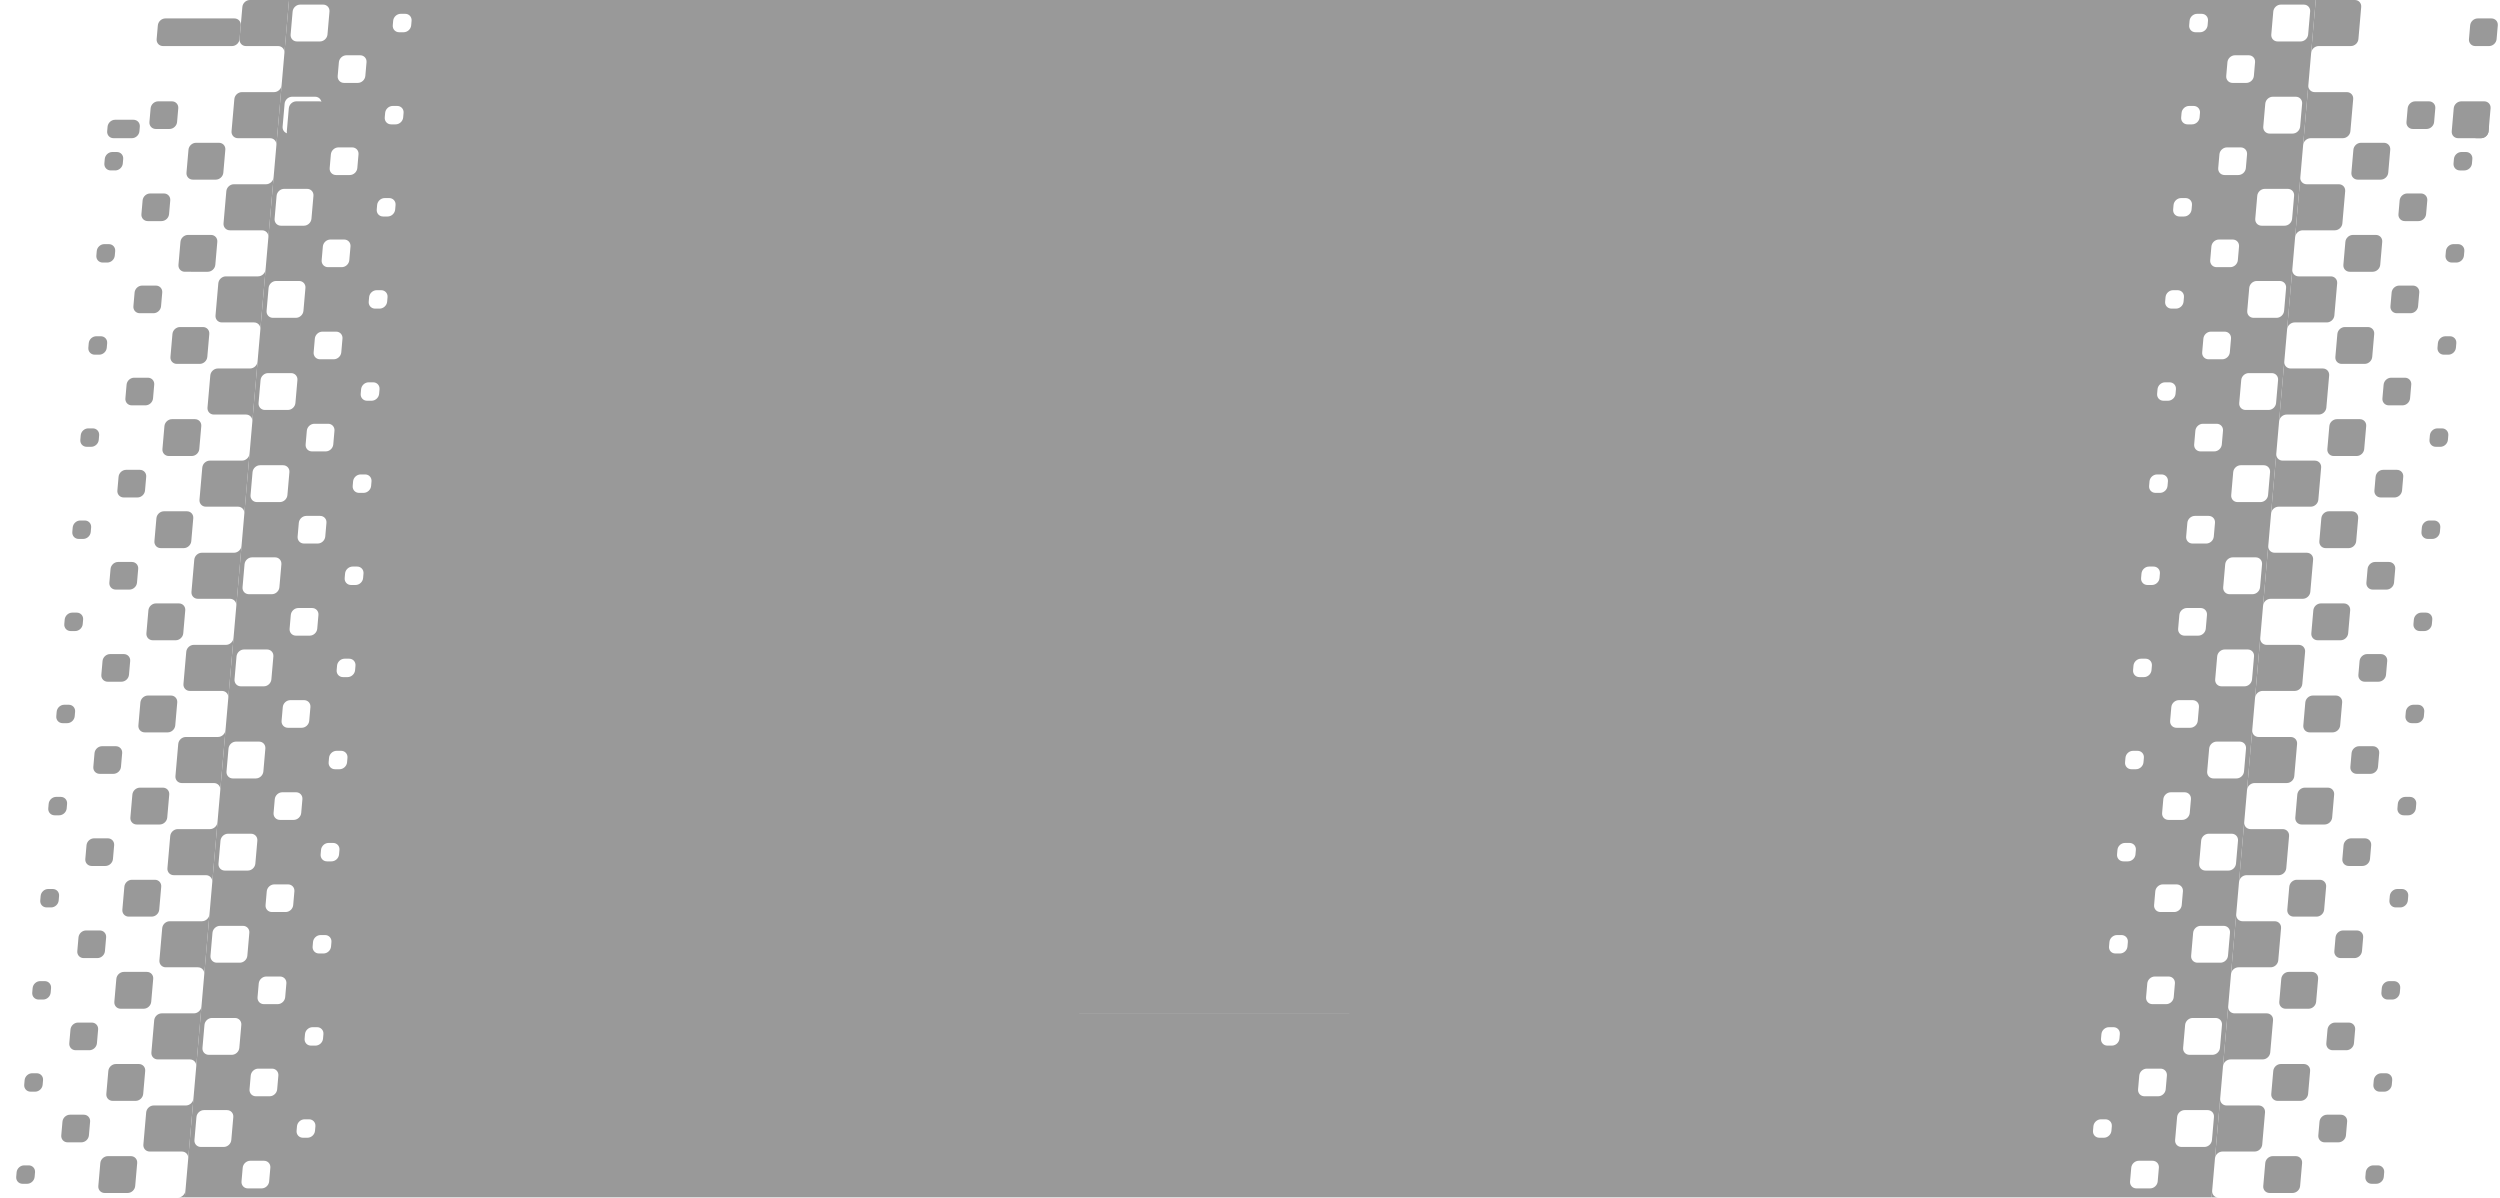 <?xml version="1.0" encoding="UTF-8" standalone="no"?>
<!-- Created with Inkscape (http://www.inkscape.org/) -->

<svg
   width="718.009mm"
   height="343.958mm"
   viewBox="0 0 718.009 343.958"
   version="1.1"
   id="svg1"
   xmlns="http://www.w3.org/2000/svg"
   xmlns:svg="http://www.w3.org/2000/svg">
  <defs
     id="defs1" />
  <g
     id="layer1"
     transform="translate(12.731)">
    <g
       id="g56"
       style="opacity:0.4"
       transform="matrix(1,0,-0.087,1,17.361,0)">
      <path
         style="fill:#000000;stroke-width:30.078;stroke-linecap:round;stroke-linejoin:round;paint-order:markers stroke fill"
         id="path40"
         width="5.292"
         height="5.292"
         x="3.969"
         y="17.198"
         d="m 5.969,17.198 h 1.292 c 1.105,0 2,0.895 2,2 v 1.292 c 0,1.105 -0.895,2 -2,2 H 5.969 c -1.105,0 -2,-0.895 -2,-2 v -1.292 c 0,-1.105 0.895,-2 2,-2 z m 675.979,0 h -1.292 c -1.105,0 -2,0.895 -2,2 v 1.292 c 0,1.105 0.895,2 2,2 h 1.292 c 1.105,0 2,-0.895 2,-2 v -1.292 c 0,-1.105 -0.895,-2 -2,-2 z M 5.969,43.656 h 1.292 c 1.105,0 2,0.895 2,2 v 1.292 c 0,1.105 -0.895,2 -2,2 H 5.969 c -1.105,0 -2,-0.895 -2,-2 V 45.656 c 0,-1.105 0.895,-2 2,-2 z m 675.979,0 h -1.292 c -1.105,0 -2,0.895 -2,2 v 1.292 c 0,1.105 0.895,2 2,2 h 1.292 c 1.105,0 2,-0.895 2,-2 V 45.656 c 0,-1.105 -0.895,-2 -2,-2 z M 5.969,70.115 h 1.292 c 1.105,0 2,0.895 2,2 v 1.292 c 0,1.105 -0.895,2 -2,2 H 5.969 c -1.105,0 -2,-0.895 -2,-2 v -1.292 c 0,-1.105 0.895,-2 2,-2 z m 675.979,0 h -1.292 c -1.105,0 -2,0.895 -2,2 v 1.292 c 0,1.105 0.895,2 2,2 h 1.292 c 1.105,0 2,-0.895 2,-2 v -1.292 c 0,-1.105 -0.895,-2 -2,-2 z M 5.969,96.573 h 1.292 c 1.105,0 2,0.895 2,2 v 1.292 c 0,1.105 -0.895,2 -2,2 H 5.969 c -1.105,0 -2,-0.895 -2,-2 v -1.292 c 0,-1.105 0.895,-2 2,-2 z m 675.979,0 h -1.292 c -1.105,0 -2,0.895 -2,2 v 1.292 c 0,1.105 0.895,2 2,2 h 1.292 c 1.105,0 2,-0.895 2,-2 v -1.292 c 0,-1.105 -0.895,-2 -2,-2 z M 5.969,123.031 h 1.292 c 1.105,0 2,0.895 2,2 v 1.292 c 0,1.105 -0.895,2 -2,2 H 5.969 c -1.105,0 -2,-0.895 -2,-2 v -1.292 c 0,-1.105 0.895,-2 2,-2 z m 675.979,0 h -1.292 c -1.105,0 -2,0.895 -2,2 v 1.292 c 0,1.105 0.895,2 2,2 h 1.292 c 1.105,0 2,-0.895 2,-2 v -1.292 c 0,-1.105 -0.895,-2 -2,-2 z M 5.969,149.49 h 1.292 c 1.105,0 2,0.895 2,2 v 1.292 c 0,1.105 -0.895,2 -2,2 H 5.969 c -1.105,0 -2,-0.895 -2,-2 v -1.292 c 0,-1.105 0.895,-2 2,-2 z m 675.979,0 h -1.292 c -1.105,0 -2,0.895 -2,2 v 1.292 c 0,1.105 0.895,2 2,2 h 1.292 c 1.105,0 2,-0.895 2,-2 v -1.292 c 0,-1.105 -0.895,-2 -2,-2 z M 5.969,175.948 h 1.292 c 1.105,0 2,0.895 2,2 v 1.292 c 0,1.105 -0.895,2 -2,2 H 5.969 c -1.105,0 -2,-0.895 -2,-2 v -1.292 c 0,-1.105 0.895,-2 2,-2 z m 675.979,0 h -1.292 c -1.105,0 -2,0.895 -2,2 v 1.292 c 0,1.105 0.895,2 2,2 h 1.292 c 1.105,0 2,-0.895 2,-2 v -1.292 c 0,-1.105 -0.895,-2 -2,-2 z M 5.969,202.406 h 1.292 c 1.105,0 2,0.895 2,2 v 1.292 c 0,1.105 -0.895,2 -2,2 H 5.969 c -1.105,0 -2,-0.895 -2,-2 v -1.292 c 0,-1.105 0.895,-2 2,-2 z m 675.979,0 h -1.292 c -1.105,0 -2,0.895 -2,2 v 1.292 c 0,1.105 0.895,2 2,2 h 1.292 c 1.105,0 2,-0.895 2,-2 v -1.292 c 0,-1.105 -0.895,-2 -2,-2 z M 5.969,228.865 h 1.292 c 1.105,0 2,0.895 2,2 v 1.292 c 0,1.105 -0.895,2 -2,2 H 5.969 c -1.105,0 -2,-0.895 -2,-2 v -1.292 c 0,-1.105 0.895,-2 2,-2 z m 675.979,0 h -1.292 c -1.105,0 -2,0.895 -2,2 v 1.292 c 0,1.105 0.895,2 2,2 h 1.292 c 1.105,0 2,-0.895 2,-2 v -1.292 c 0,-1.105 -0.895,-2 -2,-2 z M 5.969,255.323 h 1.292 c 1.105,0 2,0.895 2,2 v 1.292 c 0,1.105 -0.895,2 -2,2 H 5.969 c -1.105,0 -2,-0.895 -2,-2 v -1.292 c 0,-1.105 0.895,-2 2,-2 z m 675.979,0 h -1.292 c -1.105,0 -2,0.895 -2,2 v 1.292 c 0,1.105 0.895,2 2,2 h 1.292 c 1.105,0 2,-0.895 2,-2 v -1.292 c 0,-1.105 -0.895,-2 -2,-2 z M 5.969,281.781 h 1.292 c 1.105,0 2,0.895 2,2 v 1.292 c 0,1.105 -0.895,2 -2,2 H 5.969 c -1.105,0 -2,-0.895 -2,-2 v -1.292 c 0,-1.105 0.895,-2 2,-2 z m 675.979,0 h -1.292 c -1.105,0 -2,0.895 -2,2 v 1.292 c 0,1.105 0.895,2 2,2 h 1.292 c 1.105,0 2,-0.895 2,-2 v -1.292 c 0,-1.105 -0.895,-2 -2,-2 z M 5.969,308.24 h 1.292 c 1.105,0 2,0.895 2,2 v 1.292 c 0,1.105 -0.895,2 -2,2 H 5.969 c -1.105,0 -2,-0.895 -2,-2 v -1.292 c 0,-1.105 0.895,-2 2,-2 z m 675.979,0 h -1.292 c -1.105,0 -2,0.895 -2,2 v 1.292 c 0,1.105 0.895,2 2,2 h 1.292 c 1.105,0 2,-0.895 2,-2 v -1.292 c 0,-1.105 -0.895,-2 -2,-2 z M 5.969,334.698 h 1.292 c 1.105,0 2,0.895 2,2 v 1.292 c 0,1.105 -0.895,2 -2,2 H 5.969 c -1.105,0 -2,-0.895 -2,-2 v -1.292 c 0,-1.105 0.895,-2 2,-2 z m 675.979,0 h -1.292 c -1.105,0 -2,0.895 -2,2 v 1.292 c 0,1.105 0.895,2 2,2 h 1.292 c 1.105,0 2,-0.895 2,-2 v -1.292 c 0,-1.105 -0.895,-2 -2,-2 z"
         transform="translate(-1.0583334e-5)" />
      <path
         style="fill:#000000;stroke-width:60.155;stroke-linecap:round;stroke-linejoin:round;paint-order:markers stroke fill"
         id="path41"
         width="10.583"
         height="10.583"
         x="27.781"
         y="14.552"
         d="m 29.781,14.552 h 6.583 c 1.105,0 2,0.895 2,2 v 6.583 c 0,1.105 -0.895,2 -2,2 l -6.583,0 c -1.105,0 -2,-0.895 -2,-2 v -6.583 c 0,-1.105 0.895,-2 2,-2 z m 628.354,0 h -6.583 c -1.105,0 -2,0.895 -2,2 v 6.583 c 0,1.105 0.895,2 2,2 l 6.583,0 c 1.105,0 2,-0.895 2,-2 v -6.583 c 0,-1.105 -0.895,-2 -2,-2 z M 29.781,41.01 h 6.583 c 1.105,0 2,0.895 2,2 v 6.583 c 0,1.105 -0.895,2 -2,2 l -6.583,0 c -1.105,0 -2,-0.895 -2,-2 v -6.583 c 0,-1.105 0.895,-2 2,-2 z m 628.354,0 h -6.583 c -1.105,0 -2,0.895 -2,2 v 6.583 c 0,1.105 0.895,2 2,2 l 6.583,0 c 1.105,0 2,-0.895 2,-2 v -6.583 c 0,-1.105 -0.895,-2 -2,-2 z M 29.781,67.469 h 6.583 c 1.105,0 2,0.895 2,2 v 6.583 c 0,1.105 -0.895,2 -2,2 H 29.781 c -1.105,0 -2,-0.895 -2,-2 v -6.583 c 0,-1.105 0.895,-2 2,-2 z m 628.354,0 h -6.583 c -1.105,0 -2,0.895 -2,2 v 6.583 c 0,1.105 0.895,2 2,2 h 6.583 c 1.105,0 2,-0.895 2,-2 v -6.583 c 0,-1.105 -0.895,-2 -2,-2 z M 29.781,93.927 h 6.583 c 1.105,0 2,0.895 2,2 v 6.583 c 0,1.105 -0.895,2 -2,2 H 29.781 c -1.105,0 -2,-0.895 -2,-2 v -6.583 c 0,-1.105 0.895,-2 2,-2 z m 628.354,0 h -6.583 c -1.105,0 -2,0.895 -2,2 v 6.583 c 0,1.105 0.895,2 2,2 h 6.583 c 1.105,0 2,-0.895 2,-2 v -6.583 c 0,-1.105 -0.895,-2 -2,-2 z M 29.781,120.385 h 6.583 c 1.105,0 2,0.895 2,2 v 6.583 c 0,1.105 -0.895,2 -2,2 H 29.781 c -1.105,0 -2,-0.895 -2,-2 v -6.583 c 0,-1.105 0.895,-2 2,-2 z m 628.354,0 h -6.583 c -1.105,0 -2,0.895 -2,2 v 6.583 c 0,1.105 0.895,2 2,2 h 6.583 c 1.105,0 2,-0.895 2,-2 v -6.583 c 0,-1.105 -0.895,-2 -2,-2 z m -628.354,26.458 h 6.583 c 1.105,0 2,0.895 2,2 v 6.583 c 0,1.105 -0.895,2 -2,2 H 29.781 c -1.105,0 -2,-0.895 -2,-2 v -6.583 c 0,-1.105 0.895,-2 2,-2 z m 628.354,0 h -6.583 c -1.105,0 -2,0.895 -2,2 v 6.583 c 0,1.105 0.895,2 2,2 h 6.583 c 1.105,0 2,-0.895 2,-2 v -6.583 c 0,-1.105 -0.895,-2 -2,-2 z m -628.354,26.458 h 6.583 c 1.105,0 2,0.895 2,2 v 6.583 c 0,1.105 -0.895,2 -2,2 H 29.781 c -1.105,0 -2,-0.895 -2,-2 v -6.583 c 0,-1.105 0.895,-2 2,-2 z m 628.354,0 h -6.583 c -1.105,0 -2,0.895 -2,2 v 6.583 c 0,1.105 0.895,2 2,2 h 6.583 c 1.105,0 2,-0.895 2,-2 v -6.583 c 0,-1.105 -0.895,-2 -2,-2 z m -628.354,26.458 h 6.583 c 1.105,0 2,0.895 2,2 v 6.583 c 0,1.105 -0.895,2 -2,2 H 29.781 c -1.105,0 -2,-0.895 -2,-2 v -6.583 c 0,-1.105 0.895,-2 2,-2 z m 628.354,0 h -6.583 c -1.105,0 -2,0.895 -2,2 v 6.583 c 0,1.105 0.895,2 2,2 h 6.583 c 1.105,0 2,-0.895 2,-2 v -6.583 c 0,-1.105 -0.895,-2 -2,-2 z m -628.354,26.458 h 6.583 c 1.105,0 2,0.895 2,2 v 6.583 c 0,1.105 -0.895,2 -2,2 H 29.781 c -1.105,0 -2,-0.895 -2,-2 v -6.583 c 0,-1.105 0.895,-2 2,-2 z m 628.354,0 h -6.583 c -1.105,0 -2,0.895 -2,2 v 6.583 c 0,1.105 0.895,2 2,2 h 6.583 c 1.105,0 2,-0.895 2,-2 v -6.583 c 0,-1.105 -0.895,-2 -2,-2 z m -628.354,26.458 h 6.583 c 1.105,0 2,0.895 2,2 v 6.583 c 0,1.105 -0.895,2 -2,2 H 29.781 c -1.105,0 -2,-0.895 -2,-2 v -6.583 c 0,-1.105 0.895,-2 2,-2 z m 628.354,0 h -6.583 c -1.105,0 -2,0.895 -2,2 v 6.583 c 0,1.105 0.895,2 2,2 h 6.583 c 1.105,0 2,-0.895 2,-2 v -6.583 c 0,-1.105 -0.895,-2 -2,-2 z m -628.354,26.458 h 6.583 c 1.105,0 2,0.895 2,2 v 6.583 c 0,1.105 -0.895,2 -2,2 H 29.781 c -1.105,0 -2,-0.895 -2,-2 v -6.583 c 0,-1.105 0.895,-2 2,-2 z m 628.354,0 h -6.583 c -1.105,0 -2,0.895 -2,2 v 6.583 c 0,1.105 0.895,2 2,2 h 6.583 c 1.105,0 2,-0.895 2,-2 v -6.583 c 0,-1.105 -0.895,-2 -2,-2 z m -628.354,26.458 h 6.583 c 1.105,0 2,0.895 2,2 v 6.583 c 0,1.105 -0.895,2 -2,2 H 29.781 c -1.105,0 -2,-0.895 -2,-2 v -6.583 c 0,-1.105 0.895,-2 2,-2 z m 628.354,0 h -6.583 c -1.105,0 -2,0.895 -2,2 v 6.583 c 0,1.105 0.895,2 2,2 h 6.583 c 1.105,0 2,-0.895 2,-2 v -6.583 c 0,-1.105 -0.895,-2 -2,-2 z m -628.354,26.458 h 6.583 c 1.105,0 2,0.895 2,2 v 6.583 c 0,1.105 -0.895,2 -2,2 H 29.781 c -1.105,0 -2,-0.895 -2,-2 v -6.583 c 0,-1.105 0.895,-2 2,-2 z m 628.354,0 h -6.583 c -1.105,0 -2,0.895 -2,2 v 6.583 c 0,1.105 0.895,2 2,2 h 6.583 c 1.105,0 2,-0.895 2,-2 v -6.583 c 0,-1.105 -0.895,-2 -2,-2 z"
         transform="translate(-1.0583334e-5)" />
      <path
         style="fill:#000000;stroke-width:45.116;stroke-linecap:round;stroke-linejoin:round;paint-order:markers stroke fill"
         id="path42"
         width="7.938"
         height="7.938"
         x="15.875"
         y="2.646"
         d="m 17.875,2.646 h 3.938 c 1.105,0 2,0.895 2,2 v 3.938 c 0,1.105 -0.895,2 -2,2 H 17.875 c -1.105,0 -2,-0.895 -2,-2 v -3.938 c 0,-1.105 0.895,-2 2,-2 z m 652.167,0 h -3.938 c -1.105,0 -2,0.895 -2,2 v 3.938 c 0,1.105 0.895,2 2,2 h 3.938 c 1.105,0 2,-0.895 2,-2 v -3.938 c 0,-1.105 -0.895,-2 -2,-2 z M 17.875,29.104 h 3.938 c 1.105,0 2,0.895 2,2 v 3.938 c 0,1.105 -0.895,2 -2,2 H 17.875 c -1.105,0 -2,-0.895 -2,-2 v -3.938 c 0,-1.105 0.895,-2 2,-2 z m 652.167,0 h -3.938 c -1.105,0 -2,0.895 -2,2 v 3.938 c 0,1.105 0.895,2 2,2 h 3.938 c 1.105,0 2,-0.895 2,-2 v -3.938 c 0,-1.105 -0.895,-2 -2,-2 z M 17.875,55.563 h 3.938 c 1.105,0 2,0.895 2,2 v 3.938 c 0,1.105 -0.895,2 -2,2 H 17.875 c -1.105,0 -2,-0.895 -2,-2 v -3.938 c 0,-1.105 0.895,-2 2,-2 z m 652.167,0 h -3.938 c -1.105,0 -2,0.895 -2,2 v 3.938 c 0,1.105 0.895,2 2,2 h 3.938 c 1.105,0 2,-0.895 2,-2 v -3.938 c 0,-1.105 -0.895,-2 -2,-2 z M 17.875,82.021 h 3.938 c 1.105,0 2,0.895 2,2 v 3.938 c 0,1.105 -0.895,2 -2,2 H 17.875 c -1.105,0 -2,-0.895 -2,-2 v -3.938 c 0,-1.105 0.895,-2 2,-2 z m 652.167,0 h -3.938 c -1.105,0 -2,0.895 -2,2 v 3.938 c 0,1.105 0.895,2 2,2 h 3.938 c 1.105,0 2,-0.895 2,-2 v -3.938 c 0,-1.105 -0.895,-2 -2,-2 z M 17.875,108.479 h 3.938 c 1.105,0 2,0.895 2,2 v 3.938 c 0,1.105 -0.895,2 -2,2 H 17.875 c -1.105,0 -2,-0.895 -2,-2 v -3.938 c 0,-1.105 0.895,-2 2,-2 z m 652.167,0 h -3.938 c -1.105,0 -2,0.895 -2,2 v 3.938 c 0,1.105 0.895,2 2,2 h 3.938 c 1.105,0 2,-0.895 2,-2 v -3.938 c 0,-1.105 -0.895,-2 -2,-2 z M 17.875,134.938 h 3.938 c 1.105,0 2,0.895 2,2 v 3.938 c 0,1.105 -0.895,2 -2,2 H 17.875 c -1.105,0 -2,-0.895 -2,-2 v -3.938 c 0,-1.105 0.895,-2 2,-2 z m 652.167,0 h -3.938 c -1.105,0 -2,0.895 -2,2 v 3.938 c 0,1.105 0.895,2 2,2 h 3.938 c 1.105,0 2,-0.895 2,-2 v -3.938 c 0,-1.105 -0.895,-2 -2,-2 z M 17.875,161.396 h 3.938 c 1.105,0 2,0.895 2,2 v 3.938 c 0,1.105 -0.895,2 -2,2 H 17.875 c -1.105,0 -2,-0.895 -2,-2 v -3.938 c 0,-1.105 0.895,-2 2,-2 z m 652.167,0 h -3.938 c -1.105,0 -2,0.895 -2,2 v 3.938 c 0,1.105 0.895,2 2,2 h 3.938 c 1.105,0 2,-0.895 2,-2 v -3.938 c 0,-1.105 -0.895,-2 -2,-2 z M 17.875,187.854 h 3.938 c 1.105,0 2,0.895 2,2 v 3.938 c 0,1.105 -0.895,2 -2,2 H 17.875 c -1.105,0 -2,-0.895 -2,-2 v -3.938 c 0,-1.105 0.895,-2 2,-2 z m 652.167,0 h -3.938 c -1.105,0 -2,0.895 -2,2 v 3.938 c 0,1.105 0.895,2 2,2 h 3.938 c 1.105,0 2,-0.895 2,-2 v -3.938 c 0,-1.105 -0.895,-2 -2,-2 z M 17.875,214.313 h 3.938 c 1.105,0 2,0.895 2,2 v 3.938 c 0,1.105 -0.895,2 -2,2 H 17.875 c -1.105,0 -2,-0.895 -2,-2 v -3.938 c 0,-1.105 0.895,-2 2,-2 z m 652.167,0 h -3.938 c -1.105,0 -2,0.895 -2,2 v 3.938 c 0,1.105 0.895,2 2,2 h 3.938 c 1.105,0 2,-0.895 2,-2 v -3.938 c 0,-1.105 -0.895,-2 -2,-2 z M 17.875,240.771 h 3.938 c 1.105,0 2,0.895 2,2 v 3.938 c 0,1.105 -0.895,2 -2,2 H 17.875 c -1.105,0 -2,-0.895 -2,-2 v -3.938 c 0,-1.105 0.895,-2 2,-2 z m 652.167,0 h -3.938 c -1.105,0 -2,0.895 -2,2 v 3.938 c 0,1.105 0.895,2 2,2 h 3.938 c 1.105,0 2,-0.895 2,-2 v -3.938 c 0,-1.105 -0.895,-2 -2,-2 z M 17.875,267.229 h 3.938 c 1.105,0 2,0.895 2,2 v 3.938 c 0,1.105 -0.895,2 -2,2 H 17.875 c -1.105,0 -2,-0.895 -2,-2 v -3.938 c 0,-1.105 0.895,-2 2,-2 z m 652.167,0 h -3.938 c -1.105,0 -2,0.895 -2,2 v 3.938 c 0,1.105 0.895,2 2,2 h 3.938 c 1.105,0 2,-0.895 2,-2 v -3.938 c 0,-1.105 -0.895,-2 -2,-2 z M 17.875,293.688 h 3.938 c 1.105,0 2,0.895 2,2 v 3.938 c 0,1.105 -0.895,2 -2,2 H 17.875 c -1.105,0 -2,-0.895 -2,-2 v -3.938 c 0,-1.105 0.895,-2 2,-2 z m 652.167,0 h -3.938 c -1.105,0 -2,0.895 -2,2 v 3.938 c 0,1.105 0.895,2 2,2 h 3.938 c 1.105,0 2,-0.895 2,-2 v -3.938 c 0,-1.105 -0.895,-2 -2,-2 z M 17.875,320.146 h 3.938 c 1.105,0 2,0.895 2,2 v 3.938 c 0,1.105 -0.895,2 -2,2 H 17.875 c -1.105,0 -2,-0.895 -2,-2 v -3.938 c 0,-1.105 0.895,-2 2,-2 z m 652.167,0 h -3.938 c -1.105,0 -2,0.895 -2,2 v 3.938 c 0,1.105 0.895,2 2,2 h 3.938 c 1.105,0 2,-0.895 2,-2 v -3.938 c 0,-1.105 -0.895,-2 -2,-2 z"
         transform="translate(-1.0583334e-5)" />
      <path
         id="path43"
         style="fill:#000000;fill-opacity:1;stroke-width:103.896;stroke-linecap:round;stroke-linejoin:round;paint-order:markers stroke fill"
         d="M 52.917,0 V 26.458 H 343.958 V 0 Z m 3.323,1.323 h 6.584 c 1.104,6.74e-5 2,0.895 2,2 v 6.584 c -6.7e-5,1.104 -0.895,2 -2,2 h -6.584 c -1.104,-6.7e-5 -2,-0.895 -2,-2 V 3.323 c 6.7e-5,-1.104 0.895,-2 2,-2 z m 29.104,2.646 h 1.292 c 1.104,6.74e-5 2,0.895 2,2 v 1.292 c -6.7e-5,1.104 -0.895,2 -2,2 H 85.344 C 84.239,9.26 83.344,8.365 83.344,7.261 V 5.969 c 6.7e-5,-1.104 0.895,-2 2,-2 z M 70.792,15.875 h 3.938 c 1.104,6.7e-5 2,0.895 2,2 v 3.938 c -6.7e-5,1.104 -0.895,2 -2,2 h -3.938 c -1.104,-6.7e-5 -2,-0.895 -2,-2 v -3.938 c 6.7e-5,-1.104 0.895,-2 2,-2 z M 635,0 V 26.458 H 343.958 V 0 Z m -3.323,1.323 h -6.584 c -1.104,6.74e-5 -2,0.895 -2,2 v 6.584 c 7e-5,1.104 0.895,2 2,2 h 6.584 c 1.104,-6.7e-5 2,-0.895 2,-2 V 3.323 c -7e-5,-1.104 -0.895,-2 -2,-2 z m -29.104,2.646 h -1.292 c -1.104,6.74e-5 -2,0.895 -2,2 v 1.292 c 7e-5,1.104 0.895,2 2,2 h 1.292 c 1.104,-6.74e-5 2,-0.895 2,-2 V 5.969 c -7e-5,-1.104 -0.895,-2 -2,-2 z M 617.125,15.875 h -3.938 c -1.104,6.7e-5 -2,0.895 -2,2 v 3.938 c 7e-5,1.104 0.895,2 2,2 h 3.938 c 1.104,-6.7e-5 2,-0.895 2,-2 v -3.938 c -7e-5,-1.104 -0.895,-2 -2,-2 z M 52.917,26.458 V 52.917 H 343.958 V 26.458 Z m 3.323,1.323 h 6.584 c 1.104,6.7e-5 2,0.895 2,2 v 6.584 c -6.7e-5,1.104 -0.895,2 -2,2 h -6.584 c -1.104,-6.7e-5 -2,-0.895 -2,-2 v -6.584 c 6.7e-5,-1.104 0.895,-2 2,-2 z m 29.104,2.646 h 1.292 c 1.104,6.7e-5 2,0.895 2,2 v 1.292 c -6.7e-5,1.104 -0.895,2 -2,2 h -1.292 c -1.104,-6.8e-5 -2,-0.895 -2,-2 v -1.292 c 6.7e-5,-1.104 0.895,-2 2,-2 z m -14.552,11.906 h 3.938 c 1.104,6.7e-5 2,0.895 2,2 v 3.938 c -6.7e-5,1.104 -0.895,2 -2,2 h -3.938 c -1.104,-6.7e-5 -2,-0.895 -2,-2 v -3.938 c 6.7e-5,-1.104 0.895,-2 2,-2 z m 564.208,-15.875 V 52.917 H 343.958 V 26.458 Z m -3.323,1.323 h -6.584 c -1.104,6.7e-5 -2,0.895 -2,2 v 6.584 c 7e-5,1.104 0.895,2 2,2 h 6.584 c 1.104,-6.7e-5 2,-0.895 2,-2 v -6.584 c -7e-5,-1.104 -0.895,-2 -2,-2 z m -29.104,2.646 h -1.292 c -1.104,6.7e-5 -2,0.895 -2,2 v 1.292 c 7e-5,1.104 0.895,2 2,2 h 1.292 c 1.104,-6.8e-5 2,-0.895 2,-2 v -1.292 c -7e-5,-1.104 -0.895,-2 -2,-2 z m 14.552,11.906 h -3.938 c -1.104,6.7e-5 -2,0.895 -2,2 v 3.938 c 7e-5,1.104 0.895,2 2,2 h 3.938 c 1.104,-6.7e-5 2,-0.895 2,-2 v -3.938 c -7e-5,-1.104 -0.895,-2 -2,-2 z M 52.917,52.917 V 79.375 H 343.958 V 52.917 Z m 3.323,1.323 h 6.584 c 1.104,6.7e-5 2,0.895 2,2 v 6.584 c -6.7e-5,1.104 -0.895,2 -2,2 h -6.584 c -1.104,-6.7e-5 -2,-0.895 -2,-2 v -6.584 c 6.7e-5,-1.104 0.895,-2 2,-2 z m 29.104,2.646 h 1.292 c 1.104,6.8e-5 2,0.895 2,2 v 1.292 c -6.7e-5,1.104 -0.895,2 -2,2 h -1.292 c -1.104,-6.8e-5 -2,-0.895 -2,-2 v -1.292 c 6.7e-5,-1.104 0.895,-2 2,-2 z m -14.552,11.906 h 3.938 c 1.104,6.7e-5 2,0.895 2,2 v 3.938 c -6.7e-5,1.104 -0.895,2 -2,2 h -3.938 c -1.104,-6.7e-5 -2,-0.895 -2,-2 v -3.938 c 6.7e-5,-1.104 0.895,-2 2,-2 z m 564.208,-15.875 V 79.375 H 343.958 V 52.917 Z m -3.323,1.323 h -6.584 c -1.104,6.7e-5 -2,0.895 -2,2 v 6.584 c 7e-5,1.104 0.895,2 2,2 h 6.584 c 1.104,-6.7e-5 2,-0.895 2,-2 v -6.584 c -7e-5,-1.104 -0.895,-2 -2,-2 z m -29.104,2.646 h -1.292 c -1.104,6.8e-5 -2,0.895 -2,2 v 1.292 c 7e-5,1.104 0.895,2 2,2 h 1.292 c 1.104,-6.8e-5 2,-0.895 2,-2 v -1.292 c -7e-5,-1.104 -0.895,-2 -2,-2 z m 14.552,11.906 h -3.938 c -1.104,6.7e-5 -2,0.895 -2,2 v 3.938 c 7e-5,1.104 0.895,2 2,2 h 3.938 c 1.104,-6.7e-5 2,-0.895 2,-2 v -3.938 c -7e-5,-1.104 -0.895,-2 -2,-2 z M 52.917,79.375 V 105.833 H 343.958 V 79.375 Z m 3.323,1.323 h 6.584 c 1.104,6.7e-5 2,0.895 2,2 v 6.584 c -6.7e-5,1.104 -0.895,2 -2,2 h -6.584 c -1.104,-6.7e-5 -2,-0.895 -2,-2 v -6.584 c 6.7e-5,-1.104 0.895,-2 2,-2 z m 29.104,2.646 h 1.292 c 1.104,6.7e-5 2,0.895 2,2 v 1.292 c -6.7e-5,1.104 -0.895,2 -2,2 h -1.292 c -1.104,-6.8e-5 -2,-0.895 -2,-2 V 85.344 c 6.7e-5,-1.104 0.895,-2 2,-2 z m -14.552,11.906 h 3.938 c 1.104,6.7e-5 2,0.895 2,2 v 3.938 c -6.7e-5,1.104 -0.895,2 -2,2 h -3.938 c -1.104,-7e-5 -2,-0.895 -2,-2 v -3.938 c 6.7e-5,-1.104 0.895,-2 2,-2 z m 564.208,-15.875 V 105.833 H 343.958 V 79.375 Z m -3.323,1.323 h -6.584 c -1.104,6.7e-5 -2,0.895 -2,2 v 6.584 c 7e-5,1.104 0.895,2 2,2 h 6.584 c 1.104,-6.7e-5 2,-0.895 2,-2 v -6.584 c -7e-5,-1.104 -0.895,-2 -2,-2 z m -29.104,2.646 h -1.292 c -1.104,6.7e-5 -2,0.895 -2,2 v 1.292 c 7e-5,1.104 0.895,2 2,2 h 1.292 c 1.104,-6.8e-5 2,-0.895 2,-2 V 85.344 c -7e-5,-1.104 -0.895,-2 -2,-2 z m 14.552,11.906 h -3.938 c -1.104,6.7e-5 -2,0.895 -2,2 v 3.938 c 7e-5,1.104 0.895,2 2,2 h 3.938 c 1.104,-7e-5 2,-0.895 2,-2 v -3.938 c -7e-5,-1.104 -0.895,-2 -2,-2 z M 52.917,105.833 v 26.458 H 343.958 v -26.458 z m 3.323,1.323 h 6.584 c 1.104,7e-5 2,0.895 2,2 v 6.584 c -6.7e-5,1.104 -0.895,2 -2,2 h -6.584 c -1.104,-7e-5 -2,-0.895 -2,-2 v -6.584 c 6.7e-5,-1.104 0.895,-2 2,-2 z m 29.104,2.646 h 1.292 c 1.104,6e-5 2,0.895 2,2 v 1.292 c -6.7e-5,1.104 -0.895,2 -2,2 h -1.292 c -1.104,-6e-5 -2,-0.895 -2,-2 v -1.292 c 6.7e-5,-1.104 0.895,-2 2,-2 z m -14.552,11.906 h 3.938 c 1.104,6e-5 2,0.895 2,2 v 3.938 c -6.7e-5,1.104 -0.895,2 -2,2 h -3.938 c -1.104,-7e-5 -2,-0.895 -2,-2 v -3.938 c 6.7e-5,-1.104 0.895,-2 2,-2 z m 564.208,-15.875 v 26.458 H 343.958 v -26.458 z m -3.323,1.323 h -6.584 c -1.104,7e-5 -2,0.895 -2,2 v 6.584 c 7e-5,1.104 0.895,2 2,2 h 6.584 c 1.104,-7e-5 2,-0.895 2,-2 v -6.584 c -7e-5,-1.104 -0.895,-2 -2,-2 z m -29.104,2.646 h -1.292 c -1.104,6e-5 -2,0.895 -2,2 v 1.292 c 7e-5,1.104 0.895,2 2,2 h 1.292 c 1.104,-6e-5 2,-0.895 2,-2 v -1.292 c -7e-5,-1.104 -0.895,-2 -2,-2 z m 14.552,11.906 h -3.938 c -1.104,6e-5 -2,0.895 -2,2 v 3.938 c 7e-5,1.104 0.895,2 2,2 h 3.938 c 1.104,-7e-5 2,-0.895 2,-2 v -3.938 c -7e-5,-1.104 -0.895,-2 -2,-2 z M 52.917,132.292 V 158.75 H 343.958 v -26.458 z m 3.323,1.323 h 6.584 c 1.104,6e-5 2,0.895 2,2 v 6.584 c -6.7e-5,1.104 -0.895,2 -2,2 h -6.584 c -1.104,-7e-5 -2,-0.895 -2,-2 v -6.584 c 6.7e-5,-1.104 0.895,-2 2,-2 z m 29.104,2.646 h 1.292 c 1.104,7e-5 2,0.895 2,2 v 1.292 c -6.7e-5,1.104 -0.895,2 -2,2 h -1.292 c -1.104,-7e-5 -2,-0.895 -2,-2 v -1.292 c 6.7e-5,-1.104 0.895,-2 2,-2 z m -14.552,11.906 h 3.938 c 1.104,7e-5 2,0.895 2,2 v 3.938 c -6.7e-5,1.104 -0.895,2 -2,2 h -3.938 c -1.104,-7e-5 -2,-0.895 -2,-2 v -3.938 c 6.7e-5,-1.104 0.895,-2 2,-2 z m 564.208,-15.875 V 158.75 H 343.958 v -26.458 z m -3.323,1.323 h -6.584 c -1.104,6e-5 -2,0.895 -2,2 v 6.584 c 7e-5,1.104 0.895,2 2,2 h 6.584 c 1.104,-7e-5 2,-0.895 2,-2 v -6.584 c -7e-5,-1.104 -0.895,-2 -2,-2 z m -29.104,2.646 h -1.292 c -1.104,7e-5 -2,0.895 -2,2 v 1.292 c 7e-5,1.104 0.895,2 2,2 h 1.292 c 1.104,-7e-5 2,-0.895 2,-2 v -1.292 c -7e-5,-1.104 -0.895,-2 -2,-2 z m 14.552,11.906 h -3.938 c -1.104,7e-5 -2,0.895 -2,2 v 3.938 c 7e-5,1.104 0.895,2 2,2 h 3.938 c 1.104,-7e-5 2,-0.895 2,-2 v -3.938 c -7e-5,-1.104 -0.895,-2 -2,-2 z M 52.917,158.75 v 26.458 H 343.958 V 158.75 Z m 3.323,1.323 h 6.584 c 1.104,7e-5 2,0.895 2,2 v 6.584 c -6.7e-5,1.104 -0.895,2 -2,2 h -6.584 c -1.104,-6e-5 -2,-0.895 -2,-2 v -6.584 c 6.7e-5,-1.104 0.895,-2 2,-2 z m 29.104,2.646 h 1.292 c 1.104,7e-5 2,0.895 2,2 v 1.292 c -6.7e-5,1.104 -0.895,2 -2,2 h -1.292 c -1.104,-7e-5 -2,-0.895 -2,-2 v -1.292 c 6.7e-5,-1.104 0.895,-2 2,-2 z M 70.792,174.625 h 3.938 c 1.104,7e-5 2,0.895 2,2 v 3.938 c -6.7e-5,1.104 -0.895,2 -2,2 h -3.938 c -1.104,-6e-5 -2,-0.895 -2,-2 v -3.938 c 6.7e-5,-1.104 0.895,-2 2,-2 z M 635,158.75 v 26.458 H 343.958 V 158.75 Z m -3.323,1.323 h -6.584 c -1.104,7e-5 -2,0.895 -2,2 v 6.584 c 7e-5,1.104 0.895,2 2,2 h 6.584 c 1.104,-6e-5 2,-0.895 2,-2 v -6.584 c -7e-5,-1.104 -0.895,-2 -2,-2 z m -29.104,2.646 h -1.292 c -1.104,7e-5 -2,0.895 -2,2 v 1.292 c 7e-5,1.104 0.895,2 2,2 h 1.292 c 1.104,-7e-5 2,-0.895 2,-2 v -1.292 c -7e-5,-1.104 -0.895,-2 -2,-2 z m 14.552,11.906 h -3.938 c -1.104,7e-5 -2,0.895 -2,2 v 3.938 c 7e-5,1.104 0.895,2 2,2 h 3.938 c 1.104,-6e-5 2,-0.895 2,-2 v -3.938 c -7e-5,-1.104 -0.895,-2 -2,-2 z M 52.917,185.208 v 26.458 H 343.958 v -26.458 z m 3.323,1.323 h 6.584 c 1.104,7e-5 2,0.895 2,2 v 6.584 c -6.7e-5,1.104 -0.895,2 -2,2 h -6.584 c -1.104,-7e-5 -2,-0.895 -2,-2 v -6.584 c 6.7e-5,-1.104 0.895,-2 2,-2 z m 29.104,2.646 h 1.292 c 1.104,7e-5 2,0.895 2,2 v 1.292 c -6.7e-5,1.104 -0.895,2 -2,2 h -1.292 c -1.104,-6e-5 -2,-0.895 -2,-2 v -1.292 c 6.7e-5,-1.104 0.895,-2 2,-2 z m -14.552,11.906 h 3.938 c 1.104,6e-5 2,0.895 2,2 v 3.938 c -6.7e-5,1.104 -0.895,2 -2,2 h -3.938 c -1.104,-7e-5 -2,-0.895 -2,-2 v -3.938 c 6.7e-5,-1.104 0.895,-2 2,-2 z m 564.208,-15.875 v 26.458 H 343.958 v -26.458 z m -3.323,1.323 h -6.584 c -1.104,7e-5 -2,0.895 -2,2 v 6.584 c 7e-5,1.104 0.895,2 2,2 h 6.584 c 1.104,-7e-5 2,-0.895 2,-2 v -6.584 c -7e-5,-1.104 -0.895,-2 -2,-2 z m -29.104,2.646 h -1.292 c -1.104,7e-5 -2,0.895 -2,2 v 1.292 c 7e-5,1.104 0.895,2 2,2 h 1.292 c 1.104,-6e-5 2,-0.895 2,-2 v -1.292 c -7e-5,-1.104 -0.895,-2 -2,-2 z m 14.552,11.906 h -3.938 c -1.104,6e-5 -2,0.895 -2,2 v 3.938 c 7e-5,1.104 0.895,2 2,2 h 3.938 c 1.104,-7e-5 2,-0.895 2,-2 v -3.938 c -7e-5,-1.104 -0.895,-2 -2,-2 z M 52.917,211.667 v 26.458 H 343.958 v -26.458 z m 3.323,1.323 h 6.584 c 1.104,7e-5 2,0.895 2,2 v 6.584 c -6.7e-5,1.104 -0.895,2 -2,2 h -6.584 c -1.104,-7e-5 -2,-0.895 -2,-2 v -6.584 c 6.7e-5,-1.104 0.895,-2 2,-2 z m 29.104,2.646 h 1.292 c 1.104,7e-5 2,0.895 2,2 v 1.292 c -6.7e-5,1.104 -0.895,2 -2,2 h -1.292 c -1.104,-7e-5 -2,-0.895 -2,-2 v -1.292 c 6.7e-5,-1.104 0.895,-2 2,-2 z m -14.552,11.906 h 3.938 c 1.104,7e-5 2,0.895 2,2 v 3.938 c -6.7e-5,1.104 -0.895,2 -2,2 h -3.938 c -1.104,-7e-5 -2,-0.895 -2,-2 v -3.938 c 6.7e-5,-1.104 0.895,-2 2,-2 z m 564.208,-15.875 v 26.458 H 343.958 v -26.458 z m -3.323,1.323 h -6.584 c -1.104,7e-5 -2,0.895 -2,2 v 6.584 c 7e-5,1.104 0.895,2 2,2 h 6.584 c 1.104,-7e-5 2,-0.895 2,-2 v -6.584 c -7e-5,-1.104 -0.895,-2 -2,-2 z m -29.104,2.646 h -1.292 c -1.104,7e-5 -2,0.895 -2,2 v 1.292 c 7e-5,1.104 0.895,2 2,2 h 1.292 c 1.104,-7e-5 2,-0.895 2,-2 v -1.292 c -7e-5,-1.104 -0.895,-2 -2,-2 z m 14.552,11.906 h -3.938 c -1.104,7e-5 -2,0.895 -2,2 v 3.938 c 7e-5,1.104 0.895,2 2,2 h 3.938 c 1.104,-7e-5 2,-0.895 2,-2 v -3.938 c -7e-5,-1.104 -0.895,-2 -2,-2 z M 52.917,238.125 v 26.458 H 343.958 v -26.458 z m 3.323,1.323 h 6.584 c 1.104,7e-5 2,0.895 2,2 v 6.584 c -6.7e-5,1.104 -0.895,2 -2,2 h -6.584 c -1.104,-7e-5 -2,-0.895 -2,-2 v -6.584 c 6.7e-5,-1.104 0.895,-2 2,-2 z m 29.104,2.646 h 1.292 c 1.104,6e-5 2,0.895 2,2 v 1.292 c -6.7e-5,1.104 -0.895,2 -2,2 h -1.292 c -1.104,-6e-5 -2,-0.895 -2,-2 v -1.292 c 6.7e-5,-1.104 0.895,-2 2,-2 z m -14.552,11.906 h 3.938 c 1.104,6e-5 2,0.895 2,2 v 3.938 c -6.7e-5,1.104 -0.895,2 -2,2 h -3.938 c -1.104,-7e-5 -2,-0.895 -2,-2 v -3.938 c 6.7e-5,-1.104 0.895,-2 2,-2 z m 564.208,-15.875 v 26.458 H 343.958 v -26.458 z m -3.323,1.323 h -6.584 c -1.104,7e-5 -2,0.895 -2,2 v 6.584 c 7e-5,1.104 0.895,2 2,2 h 6.584 c 1.104,-7e-5 2,-0.895 2,-2 v -6.584 c -7e-5,-1.104 -0.895,-2 -2,-2 z m -29.104,2.646 h -1.292 c -1.104,6e-5 -2,0.895 -2,2 v 1.292 c 7e-5,1.104 0.895,2 2,2 h 1.292 c 1.104,-6e-5 2,-0.895 2,-2 v -1.292 c -7e-5,-1.104 -0.895,-2 -2,-2 z m 14.552,11.906 h -3.938 c -1.104,6e-5 -2,0.895 -2,2 v 3.938 c 7e-5,1.104 0.895,2 2,2 h 3.938 c 1.104,-7e-5 2,-0.895 2,-2 v -3.938 c -7e-5,-1.104 -0.895,-2 -2,-2 z M 52.917,264.583 v 26.458 H 343.958 v -26.458 z m 3.323,1.323 h 6.584 c 1.104,6e-5 2,0.895 2,2 v 6.584 c -6.7e-5,1.104 -0.895,2 -2,2 h -6.584 c -1.104,-7e-5 -2,-0.895 -2,-2 v -6.584 c 6.7e-5,-1.104 0.895,-2 2,-2 z m 29.104,2.646 h 1.292 c 1.104,7e-5 2,0.895 2,2 v 1.292 c -6.7e-5,1.104 -0.895,2 -2,2 h -1.292 c -1.104,-7e-5 -2,-0.895 -2,-2 v -1.292 c 6.7e-5,-1.104 0.895,-2 2,-2 z m -14.552,11.906 h 3.938 c 1.104,7e-5 2,0.895 2,2 v 3.938 c -6.7e-5,1.104 -0.895,2 -2,2 h -3.938 c -1.104,-7e-5 -2,-0.895 -2,-2 v -3.938 c 6.7e-5,-1.104 0.895,-2 2,-2 z m 564.208,-15.875 v 26.458 H 343.958 v -26.458 z m -3.323,1.323 h -6.584 c -1.104,6e-5 -2,0.895 -2,2 v 6.584 c 7e-5,1.104 0.895,2 2,2 h 6.584 c 1.104,-7e-5 2,-0.895 2,-2 v -6.584 c -7e-5,-1.104 -0.895,-2 -2,-2 z m -29.104,2.646 h -1.292 c -1.104,7e-5 -2,0.895 -2,2 v 1.292 c 7e-5,1.104 0.895,2 2,2 h 1.292 c 1.104,-7e-5 2,-0.895 2,-2 v -1.292 c -7e-5,-1.104 -0.895,-2 -2,-2 z m 14.552,11.906 h -3.938 c -1.104,7e-5 -2,0.895 -2,2 v 3.938 c 7e-5,1.104 0.895,2 2,2 h 3.938 c 1.104,-7e-5 2,-0.895 2,-2 v -3.938 c -7e-5,-1.104 -0.895,-2 -2,-2 z M 52.917,291.042 v 26.458 H 343.958 v -26.458 z m 3.323,1.323 h 6.584 c 1.104,7e-5 2,0.895 2,2 v 6.584 c -6.7e-5,1.104 -0.895,2 -2,2 h -6.584 c -1.104,-6e-5 -2,-0.895 -2,-2 v -6.584 c 6.7e-5,-1.104 0.895,-2 2,-2 z m 29.104,2.646 h 1.292 c 1.104,7e-5 2,0.895 2,2 v 1.292 c -6.7e-5,1.104 -0.895,2 -2,2 h -1.292 c -1.104,-7e-5 -2,-0.895 -2,-2 v -1.292 c 6.7e-5,-1.104 0.895,-2 2,-2 z m -14.552,11.906 h 3.938 c 1.104,7e-5 2,0.895 2,2 v 3.938 c -6.7e-5,1.104 -0.895,2 -2,2 h -3.938 c -1.104,-6e-5 -2,-0.895 -2,-2 v -3.938 c 6.7e-5,-1.104 0.895,-2 2,-2 z m 564.208,-15.875 v 26.458 H 343.958 v -26.458 z m -3.323,1.323 h -6.584 c -1.104,7e-5 -2,0.895 -2,2 v 6.584 c 7e-5,1.104 0.895,2 2,2 h 6.584 c 1.104,-6e-5 2,-0.895 2,-2 v -6.584 c -7e-5,-1.104 -0.895,-2 -2,-2 z m -29.104,2.646 h -1.292 c -1.104,7e-5 -2,0.895 -2,2 v 1.292 c 7e-5,1.104 0.895,2 2,2 h 1.292 c 1.104,-7e-5 2,-0.895 2,-2 v -1.292 c -7e-5,-1.104 -0.895,-2 -2,-2 z m 14.552,11.906 h -3.938 c -1.104,7e-5 -2,0.895 -2,2 v 3.938 c 7e-5,1.104 0.895,2 2,2 h 3.938 c 1.104,-6e-5 2,-0.895 2,-2 v -3.938 c -7e-5,-1.104 -0.895,-2 -2,-2 z M 52.917,317.5 v 26.458 H 343.958 v -26.458 z m 3.323,1.323 h 6.584 c 1.104,7e-5 2,0.895 2,2 v 6.584 c -6.7e-5,1.104 -0.895,2 -2,2 h -6.584 c -1.104,-7e-5 -2,-0.895 -2,-2 v -6.584 c 6.7e-5,-1.104 0.895,-2 2,-2 z m 29.104,2.646 h 1.292 c 1.104,7e-5 2,0.895 2,2 v 1.292 c -6.7e-5,1.104 -0.895,2 -2,2 h -1.292 c -1.104,-6e-5 -2,-0.895 -2,-2 v -1.292 c 6.7e-5,-1.104 0.895,-2 2,-2 z m -14.552,11.906 h 3.938 c 1.104,6e-5 2,0.895 2,2 v 3.938 c -6.7e-5,1.104 -0.895,2 -2,2 h -3.938 c -1.104,-7e-5 -2,-0.895 -2,-2 v -3.938 c 6.7e-5,-1.104 0.895,-2 2,-2 z m 564.208,-15.875 v 26.458 H 343.958 v -26.458 z m -3.323,1.323 h -6.584 c -1.104,7e-5 -2,0.895 -2,2 v 6.584 c 7e-5,1.104 0.895,2 2,2 h 6.584 c 1.104,-7e-5 2,-0.895 2,-2 v -6.584 c -7e-5,-1.104 -0.895,-2 -2,-2 z m -29.104,2.646 h -1.292 c -1.104,7e-5 -2,0.895 -2,2 v 1.292 c 7e-5,1.104 0.895,2 2,2 h 1.292 c 1.104,-6e-5 2,-0.895 2,-2 v -1.292 c -7e-5,-1.104 -0.895,-2 -2,-2 z m 14.552,11.906 h -3.938 c -1.104,6e-5 -2,0.895 -2,2 v 3.938 c 7e-5,1.104 0.895,2 2,2 h 3.938 c 1.104,-7e-5 2,-0.895 2,-2 v -3.938 c -7e-5,-1.104 -0.895,-2 -2,-2 z" />
      <path
         style="fill:none;fill-opacity:1;stroke-width:75.194;stroke-linecap:round;stroke-linejoin:round;paint-order:markers stroke fill"
         id="path45"
         width="343.958"
         height="26.458"
         x="0"
         y="0"
         d="M 0,0 H 343.958 V 26.458 H 0 Z M 687.917,0 H 343.958 V 26.458 H 687.917 Z M 0,26.458 H 343.958 V 52.917 H 0 Z m 687.917,0 H 343.958 V 52.917 H 687.917 Z M 0,52.917 H 343.958 V 79.375 H 0 Z m 687.917,0 H 343.958 V 79.375 H 687.917 Z M 0,79.375 H 343.958 V 105.833 H 0 Z m 687.917,0 H 343.958 V 105.833 H 687.917 Z M 0,105.833 h 343.958 v 26.458 H 0 Z m 687.917,0 H 343.958 v 26.458 H 687.917 Z M 0,132.292 H 343.958 V 158.75 H 0 Z m 687.917,0 H 343.958 V 158.75 H 687.917 Z M 0,158.75 h 343.958 v 26.458 H 0 Z m 687.917,0 H 343.958 v 26.458 H 687.917 Z M 0,185.208 h 343.958 v 26.458 H 0 Z m 687.917,0 H 343.958 v 26.458 H 687.917 Z M 0,211.667 H 343.958 V 238.125 H 0 Z m 687.917,0 H 343.958 V 238.125 H 687.917 Z M 0,238.125 h 343.958 v 26.458 H 0 Z m 687.917,0 H 343.958 v 26.458 H 687.917 Z M 0,264.583 h 343.958 v 26.458 H 0 Z m 687.917,0 H 343.958 v 26.458 H 687.917 Z M 0,291.042 h 343.958 v 26.458 H 0 Z m 687.917,0 H 343.958 v 26.458 H 687.917 Z M 0,317.5 h 343.958 v 26.458 H 0 Z m 687.917,0 H 343.958 v 26.458 h 343.958 z" />
      <path
         style="opacity:1;fill:#000000;fill-opacity:1;stroke-width:75.194;stroke-linecap:round;stroke-linejoin:round;paint-order:markers stroke fill"
         d="m 52.917,26.458 -10e-7,-11.229 c 0,-1.105 -0.895,-2 -2,-2 h -9.229 c -1.105,0 -2,-0.895 -2,-2 V 2 c 0,-1.105 0.895,-2 2,-2 h 11.229 l 10e-7,24.458 c 0,1.105 -0.895,2 -2,2 h -9.229 z m 582.083,0 10e-6,-11.229 c 0,-1.105 0.895,-2 2,-2 h 9.229 c 1.105,0 2,-0.895 2,-2 V 2 c 0,-1.105 -0.895,-2 -2,-2 h -11.229 l -10e-6,24.458 c 0,1.105 0.895,2 2,2 h 9.229 z M 52.917,52.917 52.917,41.688 c 0,-1.105 -0.895,-2 -2,-2 h -9.229 c -1.105,0 -2,-0.895 -2,-2 v -9.229 c 0,-1.105 0.895,-2 2,-2 h 11.229 l 10e-7,24.458 c 0,1.105 -0.895,2 -2,2 h -9.229 z m 582.083,0 10e-6,-11.229 c 0,-1.105 0.895,-2 2,-2 h 9.229 c 1.105,0 2,-0.895 2,-2 v -9.229 c 0,-1.105 -0.895,-2 -2,-2 h -11.229 l -10e-6,24.458 c 0,1.105 0.895,2 2,2 h 9.229 z M 52.917,79.375 l -10e-7,-11.229 c 0,-1.105 -0.895,-2 -2,-2 h -9.229 c -1.105,0 -2,-0.895 -2,-2 v -9.229 c 0,-1.105 0.895,-2 2,-2 h 11.229 l 10e-7,24.458 c 0,1.105 -0.895,2 -2,2 h -9.229 z m 582.083,0 10e-6,-11.229 c 0,-1.105 0.895,-2 2,-2 h 9.229 c 1.105,0 2,-0.895 2,-2 v -9.229 c 0,-1.105 -0.895,-2 -2,-2 h -11.229 l -10e-6,24.458 c 0,1.105 0.895,2 2,2 h 9.229 z m -582.083,26.458 -10e-7,-11.229 c 0,-1.105 -0.895,-2 -2,-2 h -9.229 c -1.105,0 -2,-0.895 -2,-2 v -9.229 c 0,-1.105 0.895,-2 2,-2 h 11.229 l 10e-7,24.458 c 0,1.105 -0.895,2 -2,2 h -9.229 z m 582.083,0 10e-6,-11.229 c 0,-1.105 0.895,-2 2,-2 h 9.229 c 1.105,0 2,-0.895 2,-2 v -9.229 c 0,-1.105 -0.895,-2 -2,-2 h -11.229 l -10e-6,24.458 c 0,1.105 0.895,2 2,2 h 9.229 z m -582.083,26.458 -10e-7,-11.229 c 0,-1.105 -0.895,-2 -2,-2 h -9.229 c -1.105,0 -2,-0.895 -2,-2 v -9.229 c 0,-1.105 0.895,-2 2,-2 h 11.229 l 10e-7,24.458 c 0,1.105 -0.895,2 -2,2 h -9.229 z m 582.083,0 10e-6,-11.229 c 0,-1.105 0.895,-2 2,-2 h 9.229 c 1.105,0 2,-0.895 2,-2 v -9.229 c 0,-1.105 -0.895,-2 -2,-2 h -11.229 l -10e-6,24.458 c 0,1.105 0.895,2 2,2 h 9.229 z M 52.917,158.75 l -10e-7,-11.229 c 0,-1.105 -0.895,-2 -2,-2 h -9.229 c -1.105,0 -2,-0.895 -2,-2 v -9.229 c 0,-1.105 0.895,-2 2,-2 h 11.229 l 10e-7,24.458 c 0,1.105 -0.895,2 -2,2 h -9.229 z m 582.083,0 10e-6,-11.229 c 0,-1.105 0.895,-2 2,-2 h 9.229 c 1.105,0 2,-0.895 2,-2 v -9.229 c 0,-1.105 -0.895,-2 -2,-2 h -11.229 l -10e-6,24.458 c 0,1.105 0.895,2 2,2 h 9.229 z m -582.083,26.458 -10e-7,-11.229 c 0,-1.105 -0.895,-2 -2,-2 h -9.229 c -1.105,0 -2,-0.895 -2,-2 V 160.75 c 0,-1.105 0.895,-2 2,-2 h 11.229 l 10e-7,24.458 c 0,1.105 -0.895,2 -2,2 h -9.229 z m 582.083,0 10e-6,-11.229 c 0,-1.105 0.895,-2 2,-2 h 9.229 c 1.105,0 2,-0.895 2,-2 V 160.75 c 0,-1.105 -0.895,-2 -2,-2 h -11.229 l -10e-6,24.458 c 0,1.105 0.895,2 2,2 h 9.229 z m -582.083,26.458 -10e-7,-11.229 c 0,-1.105 -0.895,-2 -2,-2 h -9.229 c -1.105,0 -2,-0.895 -2,-2 v -9.229 c 0,-1.105 0.895,-2 2,-2 h 11.229 l 10e-7,24.458 c 0,1.105 -0.895,2 -2,2 h -9.229 z m 582.083,0 10e-6,-11.229 c 0,-1.105 0.895,-2 2,-2 h 9.229 c 1.105,0 2,-0.895 2,-2 v -9.229 c 0,-1.105 -0.895,-2 -2,-2 h -11.229 l -10e-6,24.458 c 0,1.105 0.895,2 2,2 h 9.229 z M 52.917,238.125 l -10e-7,-11.229 c 0,-1.105 -0.895,-2 -2,-2 h -9.229 c -1.105,0 -2,-0.895 -2,-2 v -9.229 c 0,-1.105 0.895,-2 2,-2 h 11.229 l 10e-7,24.458 c 0,1.105 -0.895,2 -2,2 h -9.229 z m 582.083,0 10e-6,-11.229 c 0,-1.105 0.895,-2 2,-2 h 9.229 c 1.105,0 2,-0.895 2,-2 v -9.229 c 0,-1.105 -0.895,-2 -2,-2 h -11.229 l -10e-6,24.458 c 0,1.105 0.895,2 2,2 h 9.229 z m -582.083,26.458 -10e-7,-11.229 c 0,-1.105 -0.895,-2 -2,-2 h -9.229 c -1.105,0 -2,-0.895 -2,-2 v -9.229 c 0,-1.105 0.895,-2 2,-2 h 11.229 l 10e-7,24.458 c 0,1.105 -0.895,2 -2,2 h -9.229 z m 582.083,0 10e-6,-11.229 c 0,-1.105 0.895,-2 2,-2 h 9.229 c 1.105,0 2,-0.895 2,-2 v -9.229 c 0,-1.105 -0.895,-2 -2,-2 h -11.229 l -10e-6,24.458 c 0,1.105 0.895,2 2,2 h 9.229 z m -582.083,26.458 -10e-7,-11.229 c 0,-1.105 -0.895,-2 -2,-2 h -9.229 c -1.105,0 -2,-0.895 -2,-2 v -9.229 c 0,-1.105 0.895,-2 2,-2 h 11.229 l 10e-7,24.458 c 0,1.105 -0.895,2 -2,2 h -9.229 z m 582.083,0 10e-6,-11.229 c 0,-1.105 0.895,-2 2,-2 h 9.229 c 1.105,0 2,-0.895 2,-2 v -9.229 c 0,-1.105 -0.895,-2 -2,-2 h -11.229 l -10e-6,24.458 c 0,1.105 0.895,2 2,2 h 9.229 z m -582.083,26.458 -10e-7,-11.229 c 0,-1.105 -0.895,-2 -2,-2 h -9.229 c -1.105,0 -2,-0.895 -2,-2 v -9.229 c 0,-1.105 0.895,-2 2,-2 h 11.229 l 10e-7,24.458 c 0,1.105 -0.895,2 -2,2 h -9.229 z m 582.083,0 10e-6,-11.229 c 0,-1.105 0.895,-2 2,-2 h 9.229 c 1.105,0 2,-0.895 2,-2 v -9.229 c 0,-1.105 -0.895,-2 -2,-2 h -11.229 l -10e-6,24.458 c 0,1.105 0.895,2 2,2 h 9.229 z m -582.083,26.458 -10e-7,-11.229 c 0,-1.105 -0.895,-2 -2,-2 h -9.229 c -1.105,0 -2,-0.895 -2,-2 v -9.229 c 0,-1.105 0.895,-2 2,-2 h 11.229 l 10e-7,24.458 c 0,1.105 -0.895,2 -2,2 h -9.229 z m 582.083,0 10e-6,-11.229 c 0,-1.105 0.895,-2 2,-2 h 9.229 c 1.105,0 2,-0.895 2,-2 v -9.229 c 0,-1.105 -0.895,-2 -2,-2 h -11.229 l -10e-6,24.458 c 0,1.105 0.895,2 2,2 h 9.229 z"
         id="path51" />
    </g>
  </g>
</svg>

